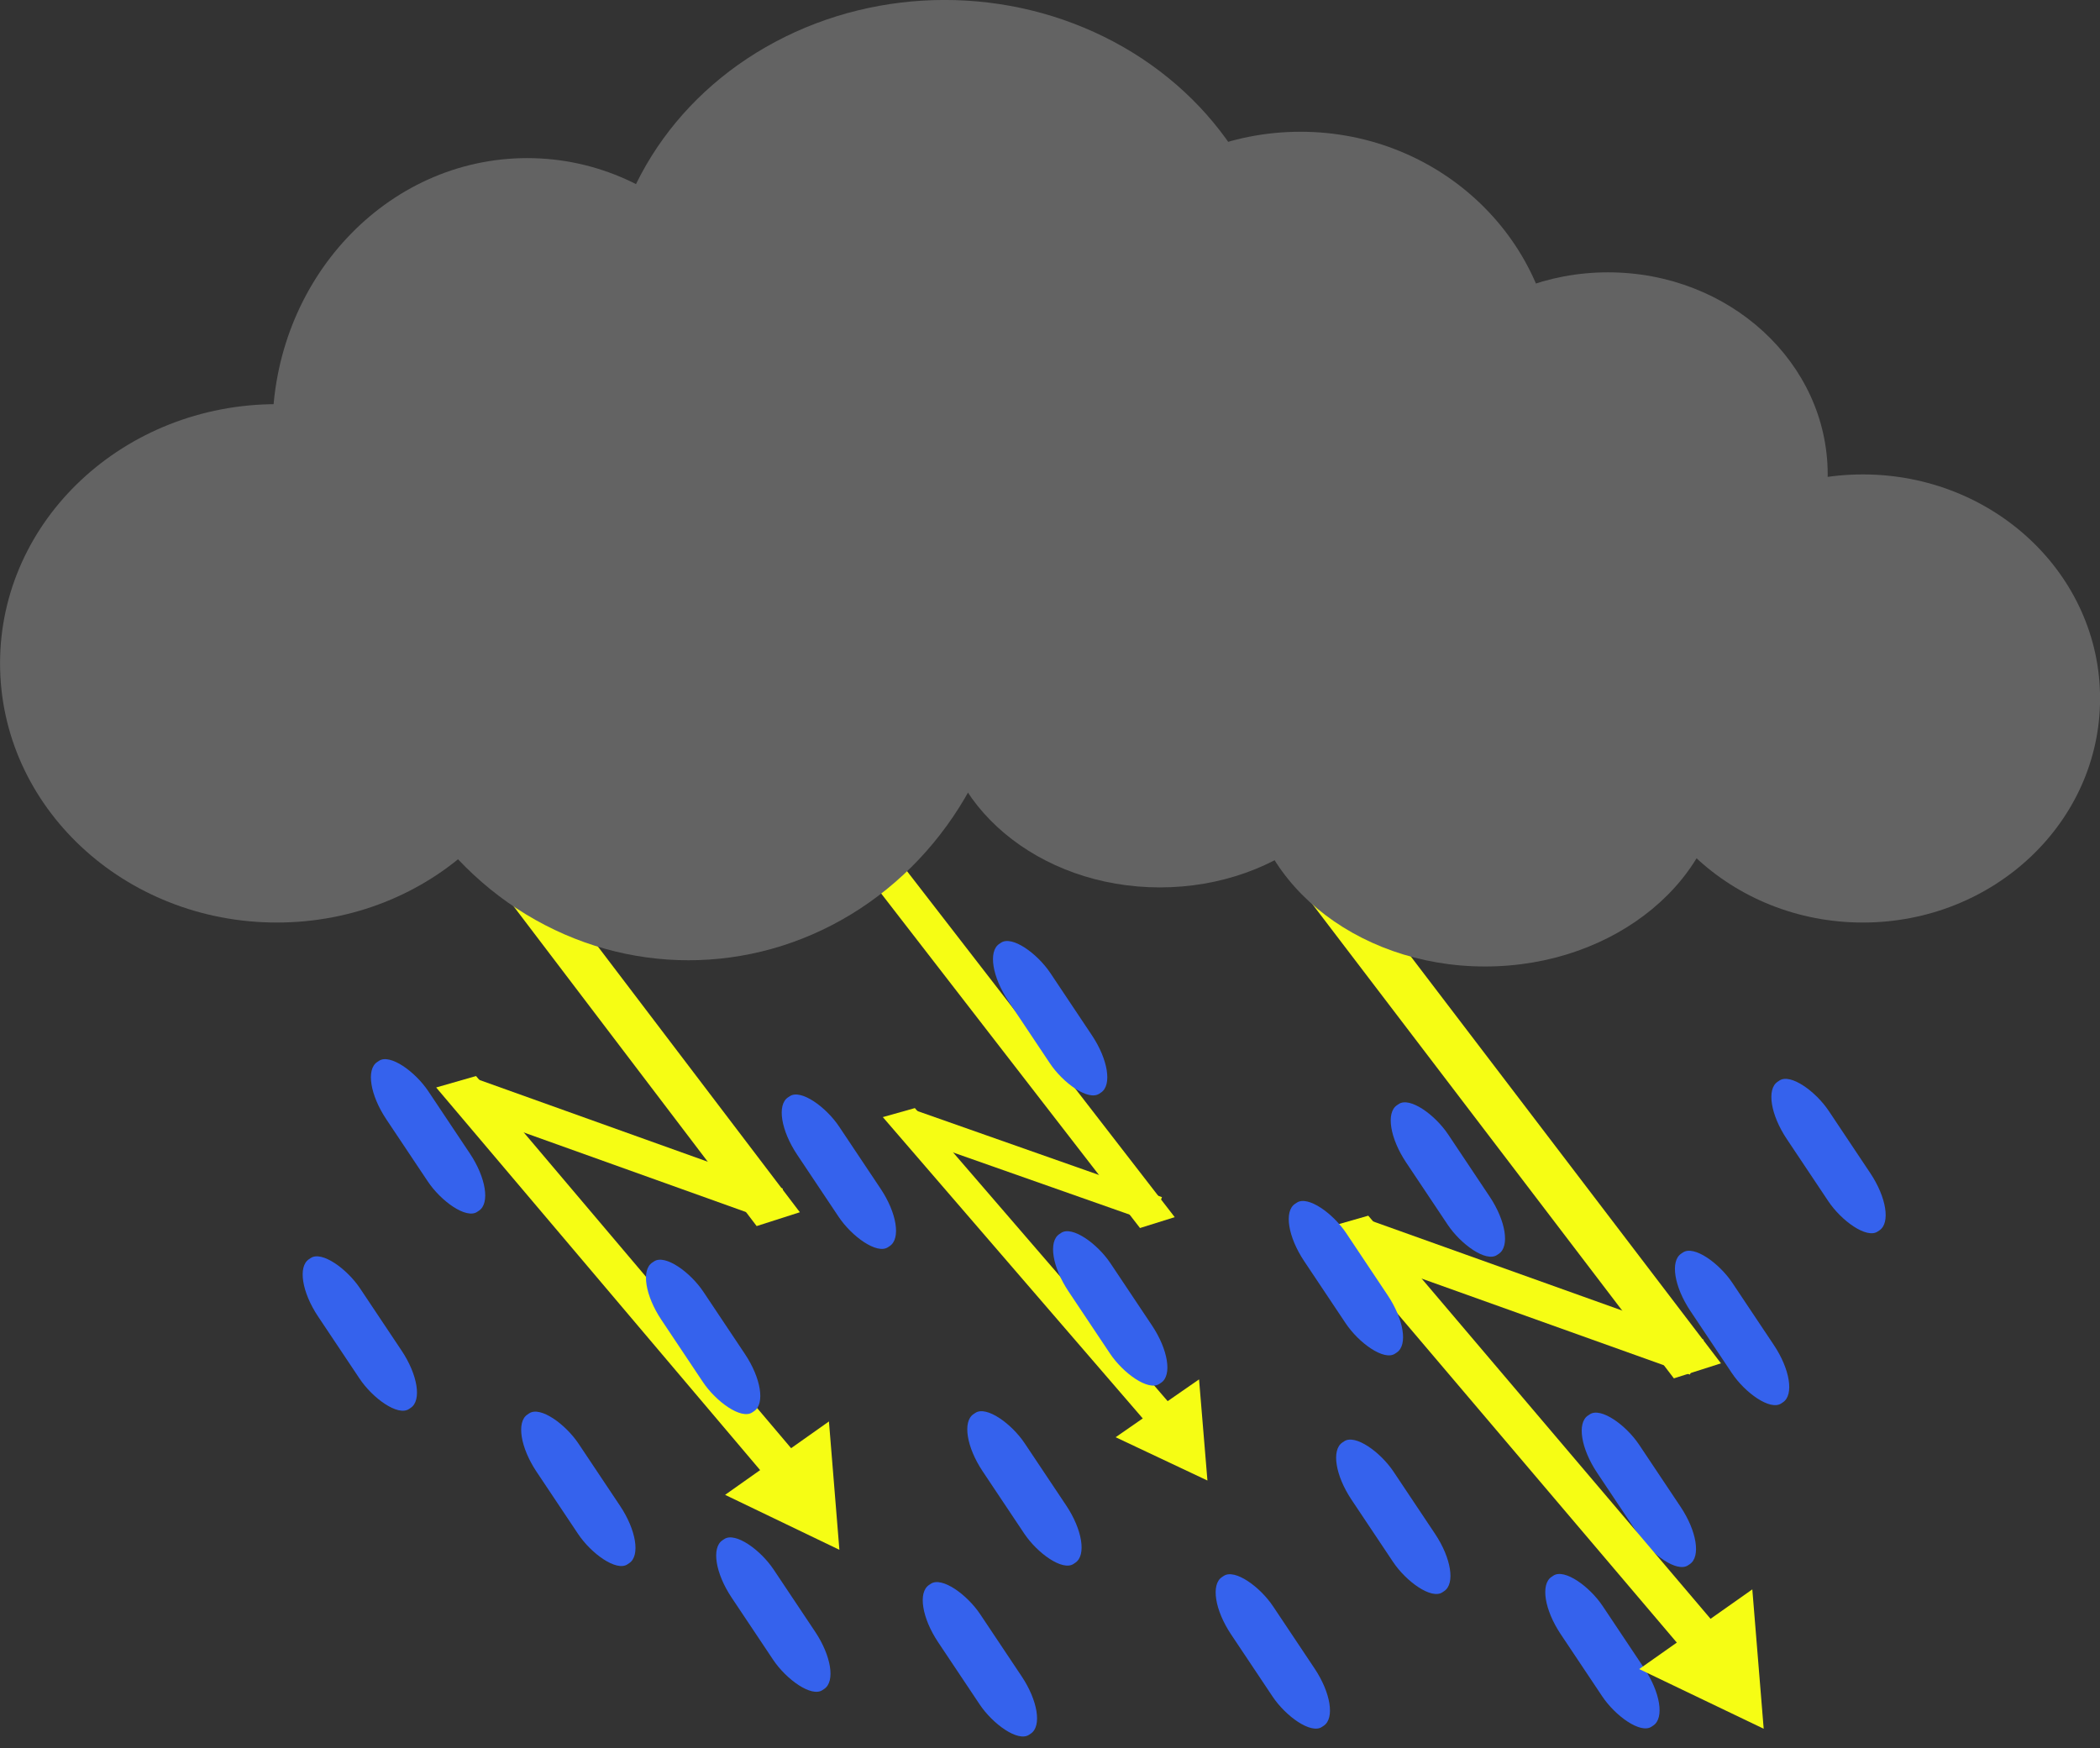 <svg xmlns:inkscape="http://www.inkscape.org/namespaces/inkscape" xmlns:sodipodi="http://sodipodi.sourceforge.net/DTD/sodipodi-0.dtd" xmlns="http://www.w3.org/2000/svg" xmlns:svg="http://www.w3.org/2000/svg" version="1.1" id="svg1" inkscape:version="1.4 (86a8ad7, 2024-10-11)" sodipodi:docname="Wolke.svg" viewBox="50.68 88.19 121.13 100.84">
  <rect x="50.68" y="88.19" width="121.13" height="100.84" fill="#333333" stroke="none"/>
  <sodipodi:namedview id="namedview1" pagecolor="#505050" bordercolor="#ffffff" borderopacity="1" inkscape:showpageshadow="0" inkscape:pageopacity="0" inkscape:pagecheckerboard="1" inkscape:deskcolor="#505050" inkscape:document-units="mm" inkscape:zoom="1.0440797" inkscape:cx="420.46599" inkscape:cy="492.29959" inkscape:window-width="1440" inkscape:window-height="830" inkscape:window-x="-6" inkscape:window-y="-6" inkscape:window-maximized="1" inkscape:current-layer="layer1"/>
  <defs id="defs1"/>
  <rect style="fill:#3562ed;fill-opacity:1;stroke-width:0.265" id="rect9" width="2.914" height="10.39" x="-24.144" y="164.515" ry="3.041" rx="1.394" transform="rotate(-33.731)"/>
  <rect style="fill:#3562ed;fill-opacity:1;stroke-width:0.265" id="rect9-9" width="2.914" height="10.39" x="-5.569" y="179.369" ry="3.041" rx="1.394" transform="rotate(-33.731)"/>
  <rect style="fill:#3562ed;fill-opacity:1;stroke-width:0.265" id="rect9-9-5-2" width="2.914" height="10.39" x="23.395" y="199.25" ry="3.041" rx="1.394" transform="rotate(-33.731)"/>
  <rect style="fill:#3562ed;fill-opacity:1;stroke-width:0.265" id="rect9-9-5-2-1-7-7-9" width="2.914" height="10.39" x="42.406" y="210.316" ry="3.041" rx="1.394" transform="rotate(-33.731)"/>
  <rect style="fill:#3562ed;fill-opacity:1;stroke-width:0.265" id="rect9-9-5-2-1-7-7-9-0" width="2.914" height="10.39" x="32.274" y="215.474" ry="3.041" rx="1.394" transform="rotate(-33.731)"/>
  <rect style="fill:#3562ed;fill-opacity:1;stroke-width:0.265" id="rect9-9-5-2-1-7-7-9-0-0" width="2.914" height="10.39" x="22.617" y="220.254" ry="3.041" rx="1.394" transform="rotate(-33.731)"/>
  <rect style="fill:#3562ed;fill-opacity:1;stroke-width:0.265" id="rect9-9-5-2-1-7-7-9-0-0-6" width="2.914" height="10.39" x="9.973" y="213.681" ry="3.041" rx="1.394" transform="rotate(-33.731)"/>
  <rect style="fill:#3562ed;fill-opacity:1;stroke-width:0.265" id="rect9-9-5-2-1-7-7-9-0-0-6-7" width="2.914" height="10.39" x="-0.119" y="216.281" ry="3.041" rx="1.394" transform="rotate(-33.731)"/>
  <rect style="fill:#3562ed;fill-opacity:1;stroke-width:0.265" id="rect9-9-5-2-1-7-7-9-0-0-6-9" width="2.914" height="10.39" x="15.701" y="226.826" ry="3.041" rx="1.394" transform="rotate(-33.731)"/>
  <rect style="fill:#3562ed;fill-opacity:1;stroke-width:0.265" id="rect9-9-5-2-1-7-7-9-0-0-6-5" width="2.914" height="10.39" x="-33.733" y="171.788" ry="3.041" rx="1.394" transform="rotate(-33.731)"/>
  <rect style="fill:#3562ed;fill-opacity:1;stroke-width:0.265" id="rect9-9-5-2-1-7-7-9-0-0-6-0" width="2.914" height="10.39" x="-6.812" y="200.505" ry="3.041" rx="1.394" transform="rotate(-33.731)"/>
  <rect style="fill:#3562ed;fill-opacity:1;stroke-width:0.265" id="rect9-9-5-2-1-7-7-9-0-0-6-0-3" width="2.914" height="10.39" x="-28.226" y="186.237" ry="3.041" rx="1.394" transform="rotate(-33.731)"/>
  <rect style="fill:#3562ed;fill-opacity:1;stroke-width:0.265" id="rect9-9-5-2-1-7-7-9-0-0-6-0-3-4" width="2.914" height="10.39" x="-22.899" y="198.516" ry="3.041" rx="1.394" transform="rotate(-33.731)"/>
  <rect style="fill:#3562ed;fill-opacity:1;stroke-width:0.265" id="rect9-9-5-2-1-7-7-9-0-0-6-0-3-4-6" width="2.914" height="10.39" x="-14.422" y="207.276" ry="3.041" rx="1.394" transform="rotate(-33.731)"/>
  <rect style="fill:#f6fd14;fill-opacity:1;stroke-width:0.194" id="rect10" width="2.099" height="28.095" x="-5.57" y="170.843" rx="0" ry="0" transform="matrix(0.954,-0.299,0.612,0.791,0,0)"/>
  <path sodipodi:type="star" style="fill:#f6fd14;fill-opacity:1;stroke-width:0.265" id="path12" inkscape:flatsided="true" sodipodi:sides="3" sodipodi:cx="44.215141" sodipodi:cy="175.47183" sodipodi:r1="3.3800602" sodipodi:r2="1.6900301" sodipodi:arg1="0.96441344" sodipodi:arg2="2.011611" inkscape:rounded="0" inkscape:randomized="0" d="m 46.141,178.249 -5.295,-2.498 4.811,-3.336 z" inkscape:transform-center-x="0.72109596" inkscape:transform-center-y="-0.13974789" transform="translate(74.185,-4.659)"/>
  <rect style="fill:#f6fd14;fill-opacity:1;stroke-width:0.123" id="rect10-9-2" width="1.573" height="15.084" x="109.386" y="-168.202" rx="0" ry="0" transform="matrix(-0.374,0.927,-0.943,-0.332,0,0)"/>
  <rect style="fill:#3562ed;fill-opacity:1;stroke-width:0.265" id="rect9-9-5" width="2.914" height="10.39" x="9.482" y="178.772" ry="3.041" rx="1.394" transform="rotate(-33.731)"/>
  <rect style="fill:#f6fd14;fill-opacity:1;stroke-width:0.172" id="rect10-9" width="1.919" height="24.293" x="-25.115" y="192.63" rx="0" ry="0" transform="matrix(0.963,-0.271,0.653,0.757,0,0)"/>
  <rect style="fill:#f6fd14;fill-opacity:1;stroke-width:0.265" id="rect10-6" width="2.85" height="38.491" x="16.376" y="178.711" rx="0" ry="0" transform="matrix(0.953,-0.304,0.606,0.795,0,0)"/>
  <path sodipodi:type="star" style="fill:#f6fd14;fill-opacity:1;stroke-width:0.265" id="path12-5" inkscape:flatsided="true" sodipodi:sides="3" sodipodi:cx="44.215141" sodipodi:cy="175.47183" sodipodi:r1="3.3800602" sodipodi:r2="1.6900301" sodipodi:arg1="0.96441344" sodipodi:arg2="2.011611" inkscape:rounded="0" inkscape:randomized="0" d="m 46.141,178.249 -5.295,-2.498 4.811,-3.336 z" inkscape:transform-center-x="0.97771164" inkscape:transform-center-y="-0.19262456" transform="matrix(1.356,0,0,1.378,89.844,-57.719)"/>
  <rect style="fill:#f6fd14;fill-opacity:1;stroke-width:0.168" id="rect10-9-2-7" width="2.163" height="20.489" x="105.73" y="-199.543" rx="0" ry="0" transform="matrix(-0.369,0.929,-0.942,-0.337,0,0)"/>
  <rect style="fill:#f6fd14;fill-opacity:1;stroke-width:0.235" id="rect10-9-5" width="2.605" height="33.253" x="-6.639" y="206.305" rx="0" ry="0" transform="matrix(0.961,-0.275,0.647,0.762,0,0)"/>
  <rect style="fill:#f6fd14;fill-opacity:1;stroke-width:0.243" id="rect10-6-1" width="2.617" height="35.393" x="-22.349" y="155.683" rx="0" ry="0" transform="matrix(0.952,-0.305,0.605,0.796,0,0)"/>
  <path sodipodi:type="star" style="fill:#f6fd14;fill-opacity:1;stroke-width:0.265" id="path12-5-7" inkscape:flatsided="true" sodipodi:sides="3" sodipodi:cx="44.215141" sodipodi:cy="175.47183" sodipodi:r1="3.3800602" sodipodi:r2="1.6900301" sodipodi:arg1="0.96441344" sodipodi:arg2="2.011611" inkscape:rounded="0" inkscape:randomized="0" d="m 46.141,178.249 -5.295,-2.498 4.811,-3.336 z" inkscape:transform-center-x="0.8977503" inkscape:transform-center-y="-0.17727016" transform="matrix(1.245,0,0,1.269,41.651,-48.612)"/>
  <rect style="fill:#f6fd14;fill-opacity:1;stroke-width:0.155" id="rect10-9-2-7-7" width="1.99" height="18.818" x="115.306" y="-146.939" rx="0" ry="0" transform="matrix(-0.368,0.93,-0.941,-0.337,0,0)"/>
  <rect style="fill:#f6fd14;fill-opacity:1;stroke-width:0.216" id="rect10-9-5-7" width="2.392" height="30.573" x="-43.474" y="182.07" rx="0" ry="0" transform="matrix(0.961,-0.276,0.646,0.763,0,0)"/>
  <g inkscape:label="Ebene 1" inkscape:groupmode="layer" id="layer1">
    <ellipse style="fill:#636363;stroke-width:0.265;fill-opacity:1" id="path3" cx="90.394" cy="123.814" rx="18.753" ry="19.766"/>
    <ellipse style="fill:#636363;stroke-width:0.265;fill-opacity:1" id="path1" cx="66.648" cy="126.453" rx="15.965" ry="14.951"/>
    <ellipse style="fill:#636363;stroke-width:0.265;fill-opacity:1" id="path2" cx="81.092" cy="113.022" rx="14.698" ry="15.712"/>
    <ellipse style="fill:#636363;stroke-width:0.265;fill-opacity:1" id="path4" cx="105.166" cy="106.18" rx="19.513" ry="17.992"/>
    <ellipse style="fill:#636363;stroke-width:0.265;fill-opacity:1" id="path5" cx="125.693" cy="109.981" rx="14.698" ry="14.191"/>
    <ellipse style="fill:#636363;stroke-width:0.265;fill-opacity:1" id="path6" cx="143.432" cy="115.556" rx="12.671" ry="11.657"/>
    <ellipse style="fill:#636363;stroke-width:0.265;fill-opacity:1" id="path7" cx="117.584" cy="128.734" rx="12.671" ry="10.643"/>
    <ellipse style="fill:#636363;stroke-width:0.265;fill-opacity:1" id="path8" cx="136.336" cy="132.535" rx="13.684" ry="11.404"/>
    <ellipse style="fill:#636363;stroke-width:0.265;fill-opacity:1" id="path9" cx="158.13" cy="128.48" rx="13.684" ry="12.924"/>
    <rect style="fill:#3562ed;fill-opacity:1;stroke-width:0.265" id="rect9-9-5-2-1-7-7" width="2.914" height="10.39" x="-17.372" y="182.946" ry="3.041" rx="1.394" transform="rotate(-33.731)"/>
  </g>
  <rect style="fill:#3562ed;fill-opacity:1;stroke-width:0.265" id="rect9-9-5-2-1" width="2.914" height="10.39" x="15.343" y="200.716" ry="3.041" rx="1.394" transform="rotate(-33.731)"/>
  <rect style="fill:#3562ed;fill-opacity:1;stroke-width:0.265" id="rect9-9-5-2-1-7" width="2.914" height="10.39" x="3.069" y="194.618" ry="3.041" rx="1.394" transform="rotate(-33.731)"/>
</svg>